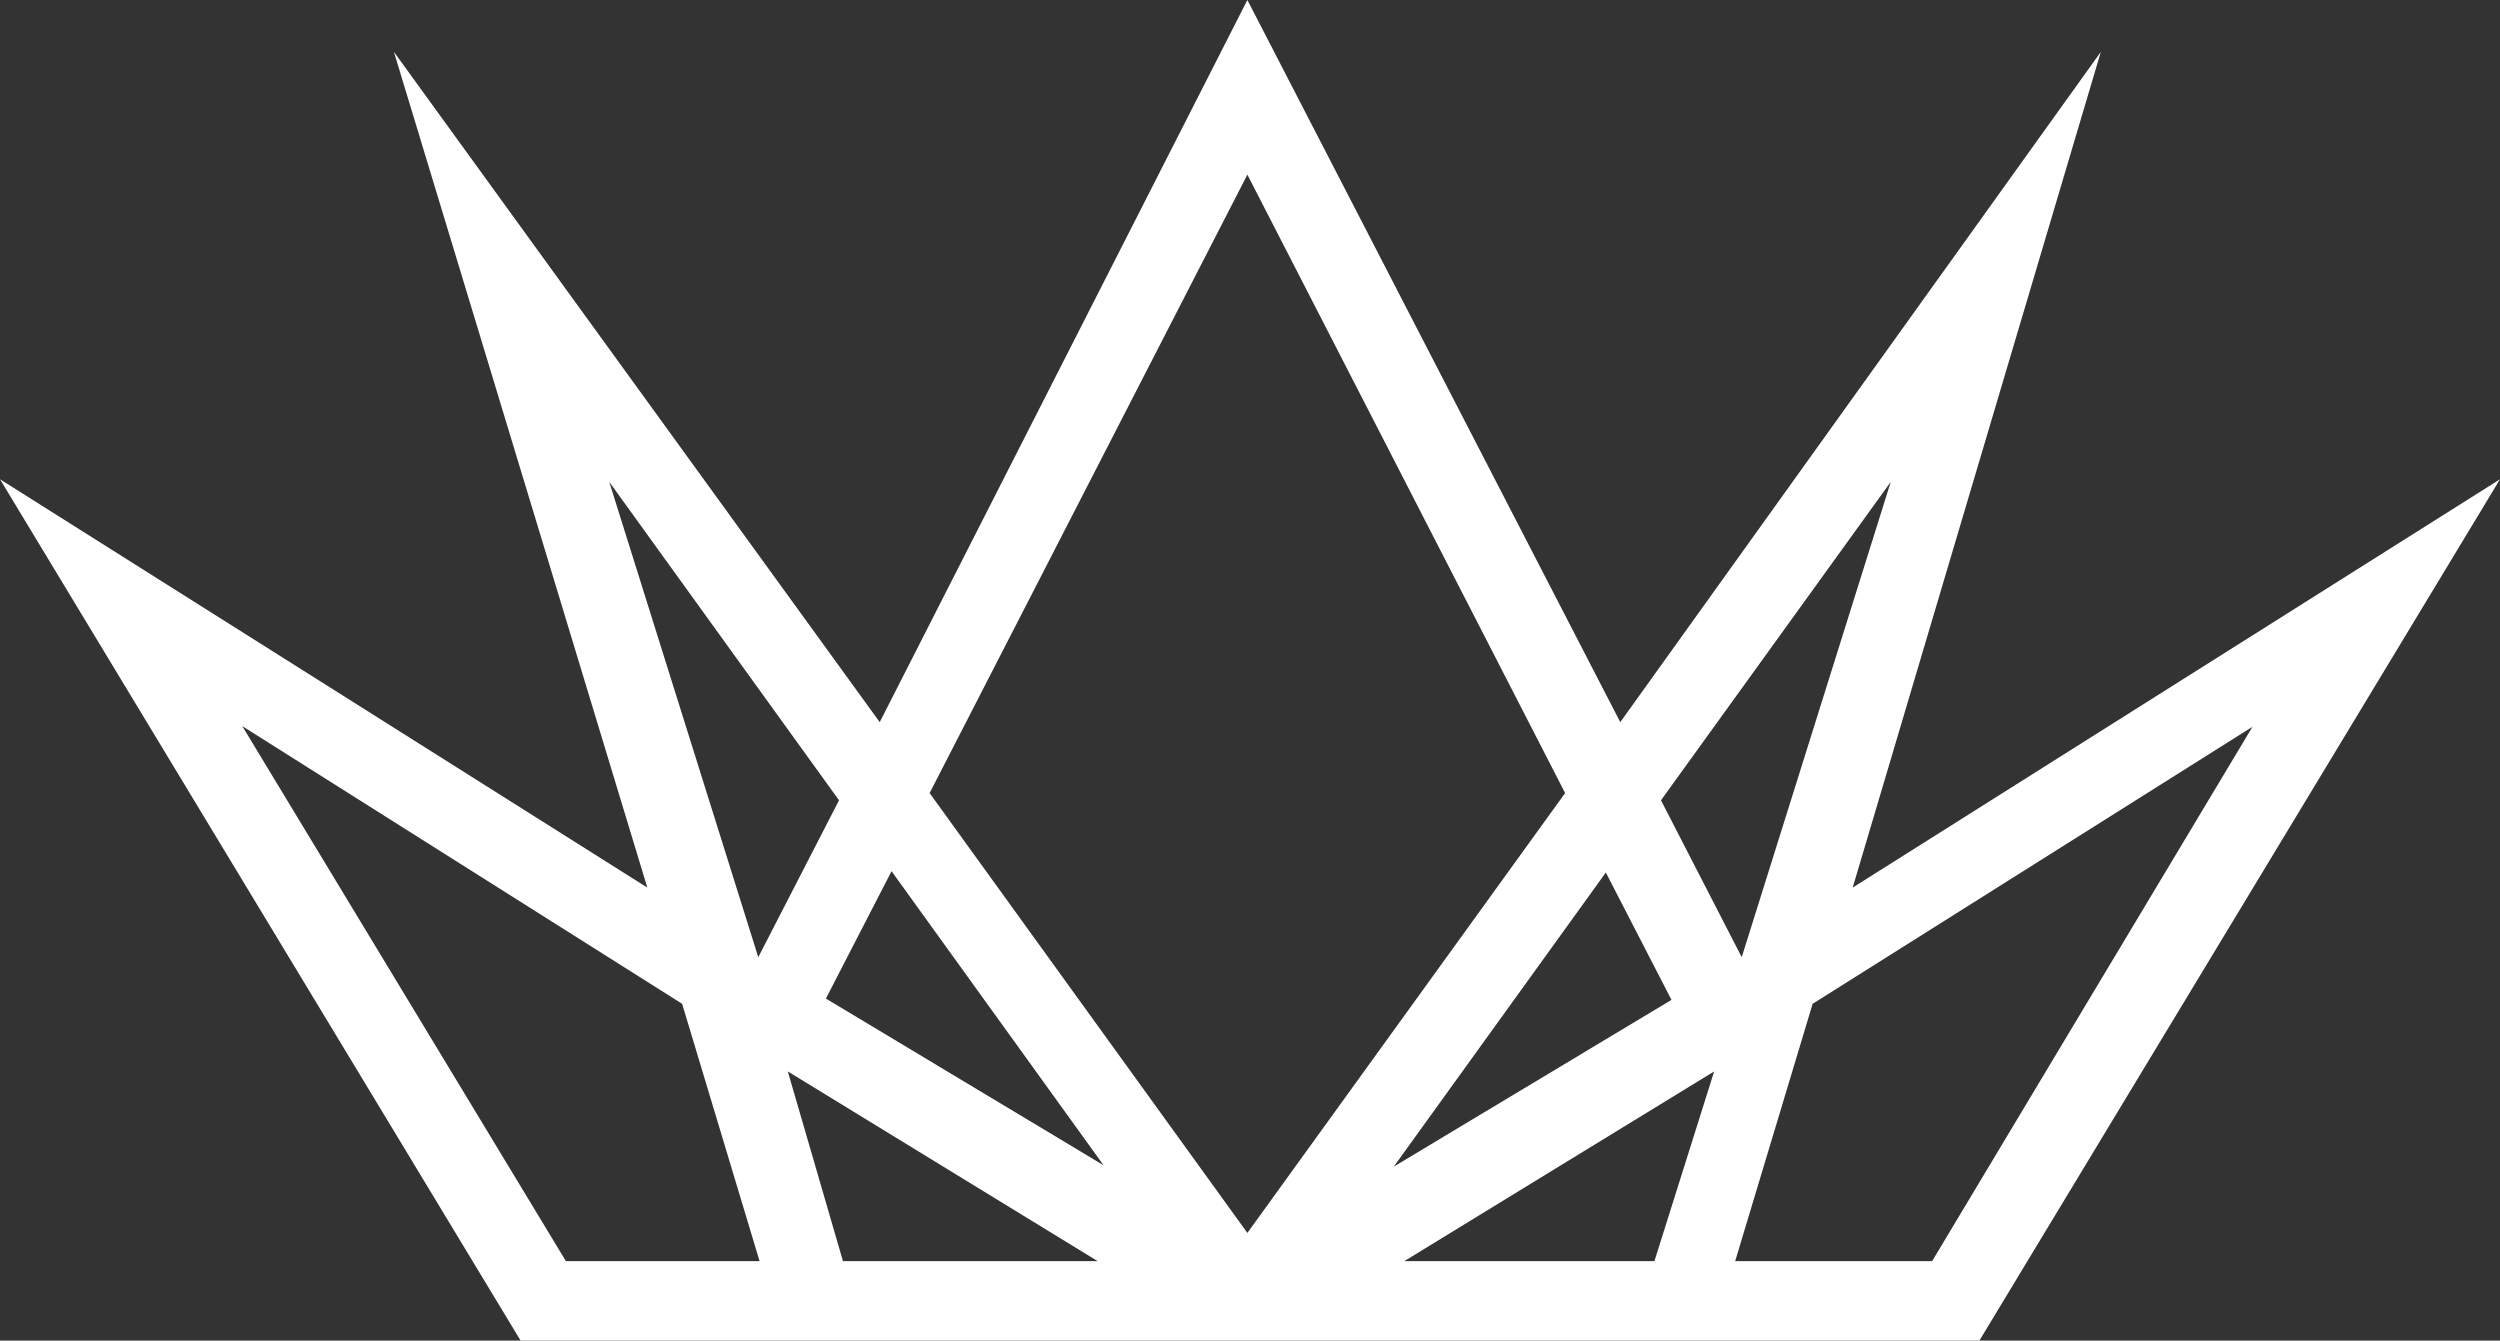 <svg xmlns="http://www.w3.org/2000/svg" viewBox="0 0 38.08 20.42"><rect x="0" y="0" width="38.08" height="20.42" fill="#333333" stroke="none"/><g data-name="Layer 2"><path d="M28.22 13.52L32 .79 24.68 11 19 0l-5.6 11L6 .79l3.86 12.73L0 7.3l7.93 13.12h22.22L38.08 7.3zm.58-6.18l-2.27 7.24-1.23-2.39zm-19.52 0l3.5 4.85-1.23 2.39zm-.66 11.87l-4.93-8.15 6.7 4.23 1.18 3.92zm4.57 0h-.35L12 16.32l4.72 2.89zm-.61-4l1-1.94 3.23 4.48zM19 18.78l-4.84-6.7L19 2.66l4.84 9.42zm5.46-5.49l1 1.94-4.23 2.54zm.74 5.92h-3.81l4.72-2.89zm4.23 0h-3l1.18-3.92 6.7-4.22z" fill="#fff" data-name="Layer 1"/></g></svg>